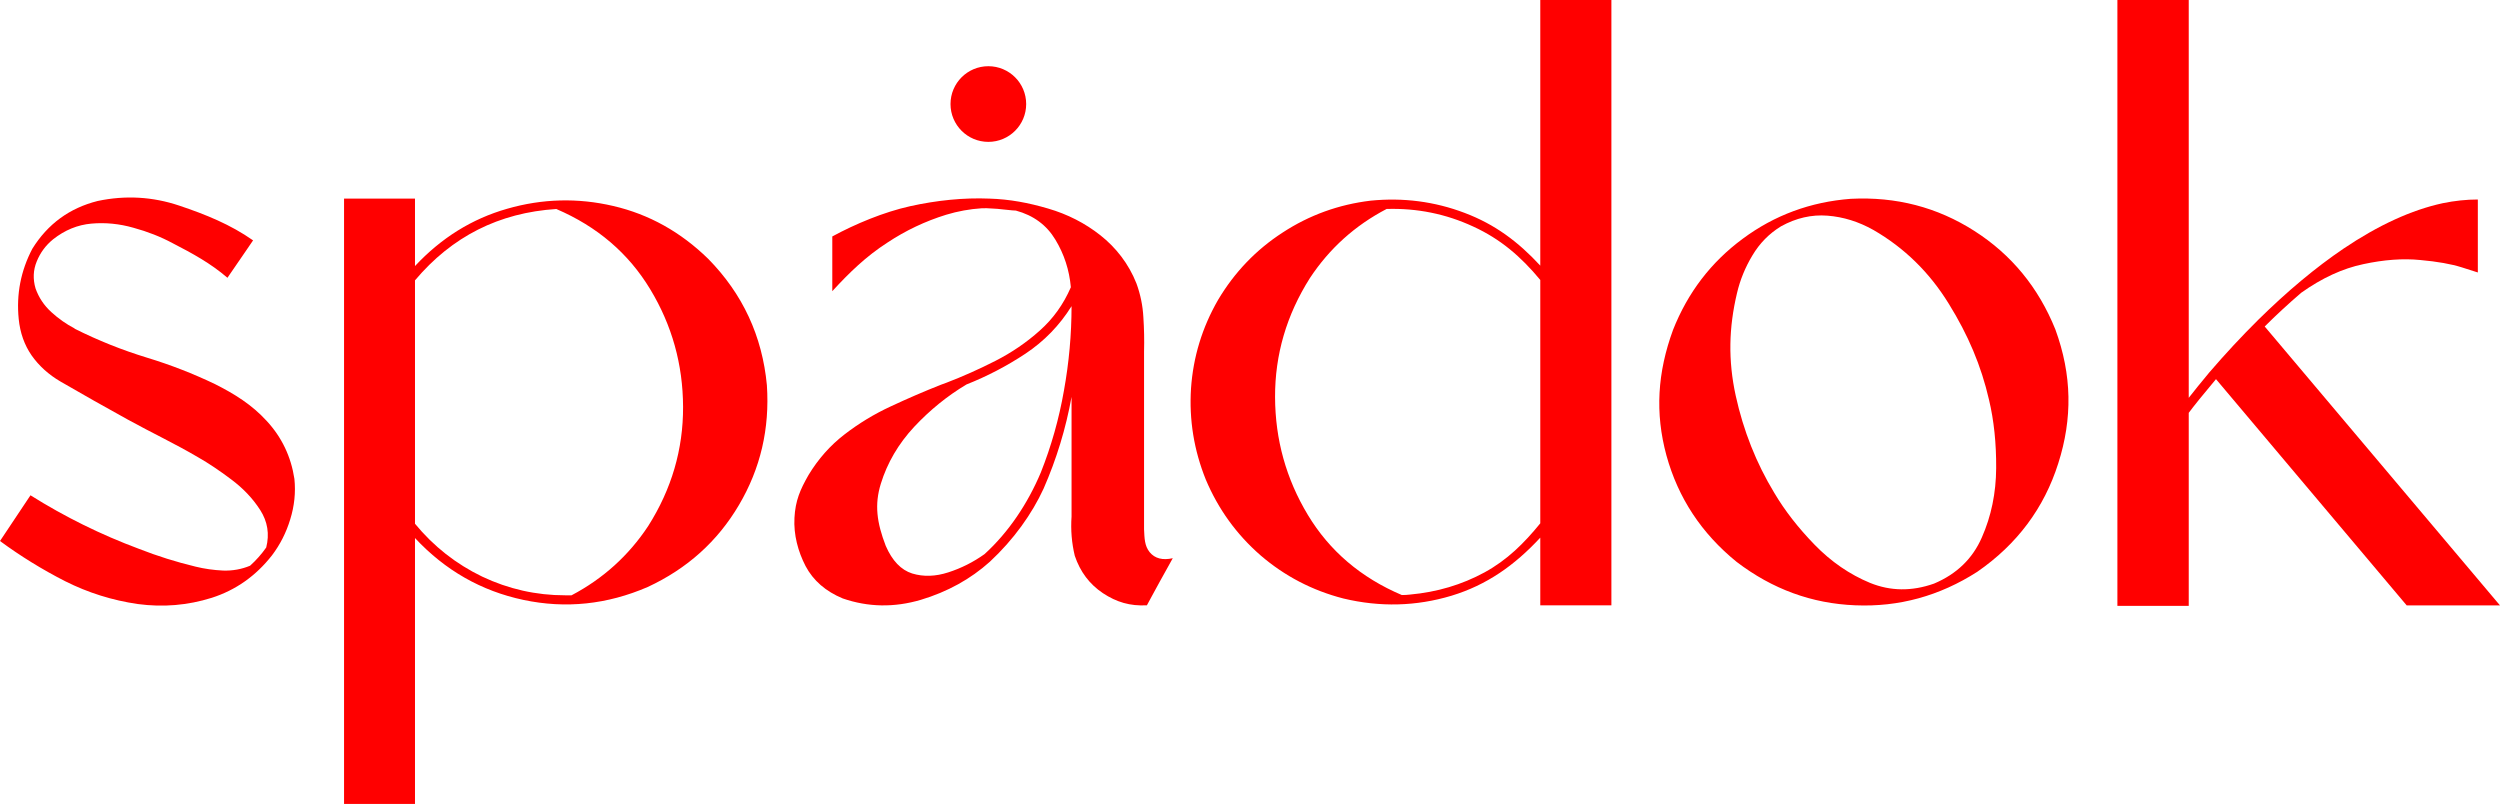 <svg width="240" height="78" viewBox="0 0 240 78" fill="none" xmlns="http://www.w3.org/2000/svg">
<path d="M28.263 45.974C28.396 47.274 28.263 48.567 27.864 49.853C27.479 51.124 26.896 52.276 26.112 53.311C24.561 55.291 22.632 56.651 20.327 57.39C18.021 58.114 15.657 58.313 13.233 57.988C10.78 57.633 8.453 56.902 6.251 55.794C4.049 54.671 1.965 53.385 0 51.937L2.926 47.548C6.221 49.617 9.694 51.331 13.344 52.69C15.118 53.385 16.928 53.954 18.775 54.397C19.617 54.604 20.497 54.73 21.413 54.774C22.329 54.804 23.194 54.648 24.007 54.309C24.598 53.776 25.115 53.193 25.558 52.557C25.883 51.272 25.691 50.075 24.982 48.966C24.273 47.858 23.342 46.875 22.189 46.018C21.051 45.161 20.002 44.459 19.041 43.912C16.81 42.597 14.556 41.542 12.28 40.286C10.108 39.089 7.95 37.87 5.808 36.628C4.67 35.963 3.746 35.128 3.037 34.123C2.342 33.119 1.929 31.951 1.796 30.621C1.559 28.242 1.995 25.996 3.103 23.882C4.581 21.503 6.672 19.974 9.377 19.294C12.037 18.732 14.645 18.88 17.201 19.737C19.758 20.594 22.122 21.553 24.295 23.076C24.073 23.401 23.851 23.726 23.63 24.051C23.039 24.923 22.44 25.795 21.834 26.667C20.223 25.277 18.472 24.326 16.581 23.35C15.428 22.73 14.172 22.235 12.812 21.865C11.468 21.481 10.123 21.348 8.778 21.466C7.448 21.584 6.221 22.087 5.098 22.974C4.389 23.55 3.864 24.259 3.525 25.102C3.185 25.929 3.148 26.794 3.414 27.695C3.724 28.567 4.226 29.321 4.921 29.956C5.616 30.592 6.362 31.116 7.16 31.53V31.552C9.391 32.675 11.719 33.606 14.142 34.345C16.374 35.025 18.539 35.867 20.637 36.872C22.514 37.818 24.169 38.843 25.603 40.41C27.051 41.976 27.938 43.831 28.263 45.974Z" fill="#FF0000"/>
<path d="M67.991 24.852C71.301 28.222 73.178 32.264 73.621 36.978C73.902 41.145 73.008 44.98 70.939 48.482C68.885 51.97 65.966 54.593 62.183 56.351C58.282 58.036 54.306 58.45 50.257 57.593C46.208 56.736 42.735 54.755 39.839 51.652V77.176H33.029V19.067H39.839V25.54C42.366 22.835 45.314 21.003 48.683 20.042C52.068 19.067 55.467 18.978 58.88 19.776C62.309 20.574 65.345 22.266 67.991 24.852ZM54.247 57.149C54.454 57.149 54.661 57.149 54.868 57.149C57.897 55.553 60.35 53.337 62.227 50.499C64.474 46.953 65.589 43.14 65.575 39.061C65.56 34.983 64.51 31.222 62.427 27.779C60.343 24.32 57.336 21.749 53.405 20.064C47.908 20.419 43.386 22.702 39.839 26.914V50.278C41.627 52.45 43.777 54.142 46.289 55.354C48.816 56.551 51.469 57.149 54.247 57.149Z" fill="#FF0000"/>
<path d="M109.829 50.816C109.873 51.658 109.867 52.39 110.369 53.01C110.871 53.616 111.61 53.808 112.586 53.587C112.512 53.72 112.357 54.001 112.12 54.429C111.899 54.843 111.64 55.308 111.344 55.826C111.064 56.358 110.798 56.845 110.546 57.289C110.31 57.717 110.162 57.99 110.103 58.109C108.477 58.197 107.184 57.803 105.883 56.946C104.598 56.089 103.696 54.892 103.179 53.355C102.883 52.129 102.78 50.873 102.869 49.587C102.869 49.277 102.869 48.966 102.869 48.656C102.869 45.139 102.869 41.622 102.869 38.105C102.322 41.134 101.428 44.068 100.186 46.905C99.075 49.324 97.317 51.799 95.026 53.927C93.164 55.597 90.955 56.816 88.398 57.584C85.842 58.338 83.344 58.294 80.906 57.451C79.266 56.772 78.076 55.737 77.337 54.348C76.613 52.944 76.179 51.35 76.268 49.71C76.356 48.07 76.808 47.016 77.621 45.597C78.552 44.06 79.697 42.767 81.057 41.718C82.431 40.654 83.916 39.752 85.512 39.014C87.123 38.26 88.734 37.565 90.344 36.93C90.507 36.871 90.67 36.812 90.832 36.752C92.413 36.147 93.987 35.445 95.554 34.647C97.12 33.849 98.539 32.881 99.81 31.743C101.095 30.605 102.093 29.216 102.802 27.575C102.654 25.92 102.159 24.398 101.317 23.009C100.475 21.605 99.211 20.674 97.526 20.216C97.526 20.216 97.408 20.209 97.172 20.194C96.935 20.164 96.64 20.135 96.285 20.105C95.945 20.061 95.591 20.031 95.221 20.017C94.867 19.987 94.541 19.98 94.246 19.994C93.093 20.068 91.955 20.275 90.832 20.615C88.822 21.236 86.938 22.13 85.18 23.297C83.14 24.613 81.54 26.164 79.9 27.952V22.699C82.101 21.502 84.847 20.357 87.374 19.795C89.916 19.233 92.514 18.963 94.997 19.067C96.933 19.126 98.746 19.47 100.608 20.017C102.484 20.563 104.162 21.421 105.64 22.588C107.117 23.755 108.344 25.302 109.098 27.208C109.482 28.258 109.703 29.336 109.763 30.445C109.836 31.538 109.859 32.639 109.829 33.748C109.829 34.147 109.829 34.545 109.829 34.944C109.829 40.235 109.829 45.525 109.829 50.816ZM99.921 45.353C100.925 42.826 101.664 40.211 102.137 37.506C102.625 34.802 102.869 32.097 102.869 29.393C101.716 31.24 100.238 32.762 98.435 33.959C96.647 35.142 94.763 36.124 92.783 36.908C90.95 38.001 89.273 39.361 87.751 40.986C86.244 42.612 85.18 44.429 84.559 46.439C83.938 48.449 84.172 50.166 85.029 52.397C85.65 53.831 86.499 54.718 87.578 55.057C88.657 55.383 89.809 55.346 91.036 54.947C92.277 54.548 93.438 53.964 94.516 53.195C96.822 51.097 98.661 48.348 99.921 45.353Z" fill="#FF0000"/>
<path d="M147.867 0H154.694V58.109H147.867V51.614C145.399 54.274 142.741 56.156 139.342 57.19C135.943 58.21 132.485 58.298 128.968 57.456C125.983 56.688 123.33 55.306 121.01 53.311C118.705 51.301 116.953 48.878 115.756 46.04C114.619 43.218 114.146 40.299 114.338 37.285C114.545 34.27 115.409 31.44 116.931 28.795C118.512 26.135 120.581 23.977 123.138 22.322C125.694 20.652 128.51 19.632 131.583 19.263C134.716 18.953 137.724 19.344 140.605 20.438C143.502 21.531 145.739 23.196 147.867 25.502V0ZM135.352 57.079C137.953 56.843 140.339 56.134 142.512 54.951C144.699 53.754 146.301 52.161 147.867 50.24V26.876C146.005 24.63 144.041 22.943 141.425 21.746C138.81 20.534 136.039 19.972 133.113 20.061C130.083 21.642 127.63 23.851 125.754 26.689C123.507 30.235 122.392 34.048 122.406 38.127C122.421 42.206 123.47 45.974 125.554 49.432C127.638 52.89 130.645 55.454 134.576 57.124C134.842 57.124 135.101 57.109 135.352 57.079Z" fill="#FF0000"/>
<path d="M197.317 31.632C198.913 36.006 198.969 40.161 197.595 44.476C196.235 48.776 193.642 52.249 189.815 54.895C186.194 57.215 182.293 58.286 178.111 58.109C173.943 57.946 170.145 56.557 166.717 53.941C163.347 51.208 161.101 47.801 159.978 43.722C158.87 39.644 159.116 35.755 160.609 31.676C162.027 28.085 164.259 25.167 167.303 22.92C170.347 20.659 173.805 19.381 177.677 19.086C182.022 18.864 185.975 19.891 189.536 22.167C193.098 24.442 195.691 27.598 197.317 31.632ZM185.669 56.025C187.842 55.109 189.371 53.631 190.258 51.592C191.159 49.552 191.617 47.336 191.632 44.942C191.647 42.548 191.418 40.361 190.945 38.38C190.191 35.1 188.938 32.149 187.076 29.149C185.228 26.149 182.82 23.792 179.849 22.078C178.431 21.28 176.96 20.822 175.438 20.704C173.916 20.585 172.431 20.925 170.983 21.723C169.845 22.418 168.928 23.349 168.234 24.516C167.539 25.669 167.044 26.881 166.749 28.152C165.966 31.447 165.889 34.597 166.628 37.981C167.367 41.351 168.601 44.461 170.33 47.313C171.335 49.013 172.628 50.675 174.209 52.301C175.79 53.927 177.564 55.146 179.529 55.959C181.495 56.757 183.541 56.779 185.669 56.025Z" fill="#FF0000"/>
<path d="M231.045 58.121L212.735 36.398C211.494 37.876 210.622 38.954 210.119 39.634V58.166H203.27V0H210.119V38.193C210.636 37.528 211.294 36.715 212.092 35.755C213.629 33.967 215.203 32.275 216.814 30.679C219.592 27.945 222.311 25.677 224.971 23.874C228.326 21.613 231.503 20.157 234.503 19.507C235.655 19.27 236.778 19.152 237.872 19.152V26.157C237.872 26.157 237.362 25.994 236.342 25.669C235.323 25.344 233.985 25.108 232.33 24.96C230.675 24.797 228.858 24.93 226.877 25.359C224.897 25.773 222.909 26.689 220.914 28.107C219.644 29.201 218.483 30.272 217.434 31.322C217.419 31.336 217.412 31.344 217.412 31.344L240 58.121H231.045Z" fill="#FF0000"/>
<circle cx="94.881" cy="9.988" r="3.632" fill="#FF0000"/>
</svg>
